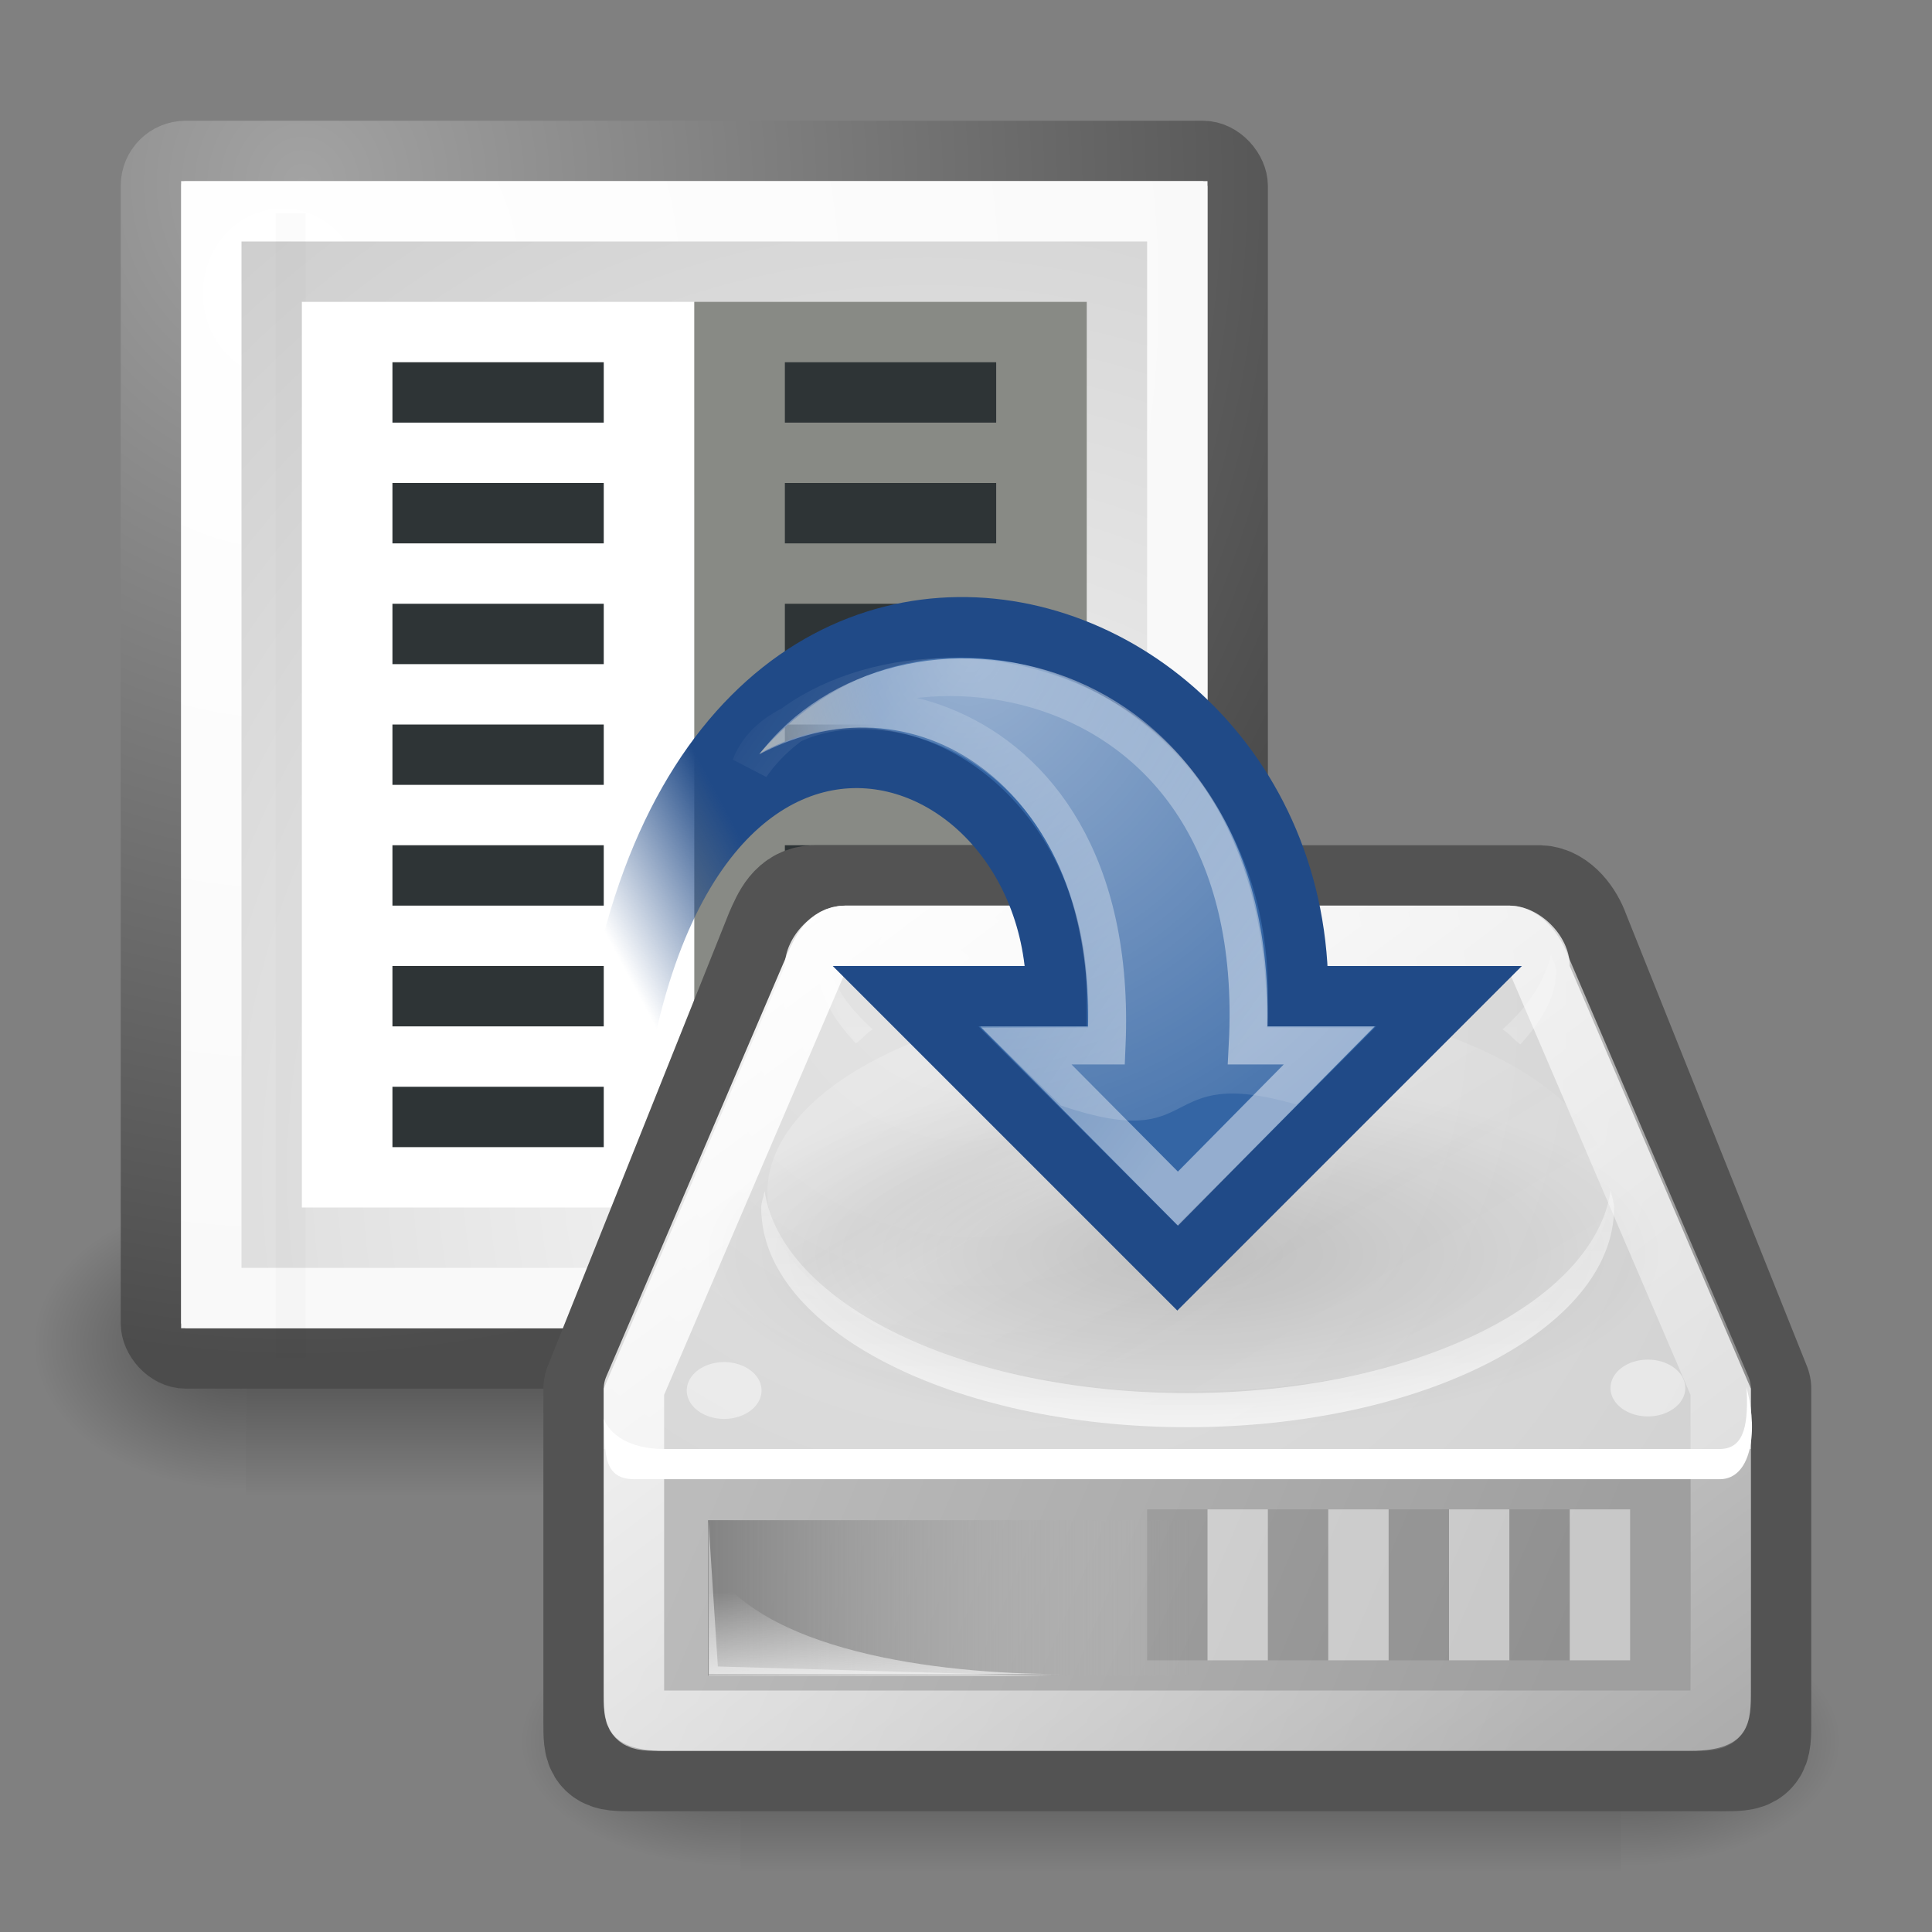<?xml version="1.0" encoding="UTF-8" standalone="no"?>
<!-- Created with Inkscape (http://www.inkscape.org/) -->
<svg
   xmlns:dc="http://purl.org/dc/elements/1.1/"
   xmlns:cc="http://web.resource.org/cc/"
   xmlns:rdf="http://www.w3.org/1999/02/22-rdf-syntax-ns#"
   xmlns:svg="http://www.w3.org/2000/svg"
   xmlns="http://www.w3.org/2000/svg"
   xmlns:xlink="http://www.w3.org/1999/xlink"
   xmlns:sodipodi="http://sodipodi.sourceforge.net/DTD/sodipodi-0.dtd"
   xmlns:inkscape="http://www.inkscape.org/namespaces/inkscape"
   sodipodi:docname="savegame.svg"
   sodipodi:docbase="/Users/sasha/Development/Projects/Jin/src/free/jin/gamelogger"
   inkscape:version="0.45"
   sodipodi:version="0.32"
   id="svg2913"
   height="32"
   width="32"
   inkscape:output_extension="org.inkscape.output.svg.inkscape"
   inkscape:export-filename="/Users/sasha/Development/Projects/Jin/misc/icons/actions/savegame.png"
   inkscape:export-xdpi="90"
   inkscape:export-ydpi="90"
   version="1.0"
   sodipodi:modified="true">
  <rect width="100%" height="100%" fill="#808080" stroke="none"/>
  <defs
     id="defs3">
    <radialGradient
       inkscape:collect="always"
       xlink:href="#linearGradient5060"
       id="radialGradient6719"
       gradientUnits="userSpaceOnUse"
       gradientTransform="matrix(-2.774,0,0,1.97,112.762,-872.885)"
       cx="605.714"
       cy="486.648"
       fx="605.714"
       fy="486.648"
       r="117.143" />
    <radialGradient
       inkscape:collect="always"
       xlink:href="#linearGradient5060"
       id="radialGradient6717"
       gradientUnits="userSpaceOnUse"
       gradientTransform="matrix(2.774,0,0,1.97,-1891.633,-872.885)"
       cx="605.714"
       cy="486.648"
       fx="605.714"
       fy="486.648"
       r="117.143" />
    <linearGradient
       inkscape:collect="always"
       xlink:href="#linearGradient5048"
       id="linearGradient6715"
       gradientUnits="userSpaceOnUse"
       gradientTransform="matrix(2.774,0,0,1.97,-1892.179,-872.885)"
       x1="302.857"
       y1="366.648"
       x2="302.857"
       y2="609.505" />
    <linearGradient
       id="linearGradient269">
      <stop
         id="stop270"
         offset="0"
         style="stop-color:#a3a3a3;stop-opacity:1;" />
      <stop
         id="stop271"
         offset="1"
         style="stop-color:#4c4c4c;stop-opacity:1;" />
    </linearGradient>
    <radialGradient
       inkscape:collect="always"
       xlink:href="#linearGradient269"
       id="radialGradient15656"
       gradientUnits="userSpaceOnUse"
       gradientTransform="matrix(0.484,0,0,0.516,0.739,1.108)"
       cx="8.824"
       cy="3.756"
       fx="8.824"
       fy="3.756"
       r="37.752" />
    <linearGradient
       id="linearGradient259">
      <stop
         id="stop260"
         offset="0"
         style="stop-color:#fafafa;stop-opacity:1;" />
      <stop
         id="stop261"
         offset="1"
         style="stop-color:#969696;stop-opacity:1;" />
    </linearGradient>
    <radialGradient
       inkscape:collect="always"
       xlink:href="#linearGradient259"
       id="radialGradient15658"
       gradientUnits="userSpaceOnUse"
       gradientTransform="matrix(0.48,0,0,0.521,-0.937,0.784)"
       cx="33.967"
       cy="35.737"
       fx="33.967"
       fy="35.737"
       r="86.708" />
    <linearGradient
       id="linearGradient15662">
      <stop
         id="stop15664"
         offset="0"
         style="stop-color:#ffffff;stop-opacity:1;" />
      <stop
         id="stop15666"
         offset="1"
         style="stop-color:#f8f8f8;stop-opacity:1;" />
    </linearGradient>
    <radialGradient
       inkscape:collect="always"
       xlink:href="#linearGradient15662"
       id="radialGradient15668"
       gradientUnits="userSpaceOnUse"
       gradientTransform="matrix(0.484,0,0,0.516,0.739,1.108)"
       cx="8.144"
       cy="7.268"
       fx="8.144"
       fy="7.268"
       r="38.159" />
    <linearGradient
       inkscape:collect="always"
       id="linearGradient5060">
      <stop
         style="stop-color:black;stop-opacity:1;"
         offset="0"
         id="stop5062" />
      <stop
         style="stop-color:black;stop-opacity:0;"
         offset="1"
         id="stop5064" />
    </linearGradient>
    <linearGradient
       id="linearGradient5048">
      <stop
         style="stop-color:black;stop-opacity:0;"
         offset="0"
         id="stop5050" />
      <stop
         id="stop5056"
         offset="0.5"
         style="stop-color:black;stop-opacity:1;" />
      <stop
         style="stop-color:black;stop-opacity:0;"
         offset="1"
         id="stop5052" />
    </linearGradient>
    <linearGradient
       inkscape:collect="always"
       id="linearGradient6925">
      <stop
         style="stop-color:#204a87;stop-opacity:1;"
         offset="0"
         id="stop6927" />
      <stop
         style="stop-color:#204a87;stop-opacity:0;"
         offset="1"
         id="stop6929" />
    </linearGradient>
    <linearGradient
       inkscape:collect="always"
       id="linearGradient6901">
      <stop
         style="stop-color:#3465a4;stop-opacity:1;"
         offset="0"
         id="stop6903" />
      <stop
         style="stop-color:#3465a4;stop-opacity:0;"
         offset="1"
         id="stop6905" />
    </linearGradient>
    <linearGradient
       id="linearGradient4991">
      <stop
         style="stop-color:#ffffff;stop-opacity:1;"
         offset="0"
         id="stop4993" />
      <stop
         style="stop-color:#ffffff;stop-opacity:0;"
         offset="1"
         id="stop4995" />
    </linearGradient>
    <linearGradient
       id="linearGradient2187"
       inkscape:collect="always">
      <stop
         id="stop2189"
         offset="0"
         style="stop-color:#ffffff;stop-opacity:1;" />
      <stop
         id="stop2191"
         offset="1"
         style="stop-color:#ffffff;stop-opacity:0;" />
    </linearGradient>
    <linearGradient
       inkscape:collect="always"
       id="linearGradient8662">
      <stop
         style="stop-color:#000000;stop-opacity:1;"
         offset="0"
         id="stop8664" />
      <stop
         style="stop-color:#000000;stop-opacity:0;"
         offset="1"
         id="stop8666" />
    </linearGradient>
    <linearGradient
       id="linearGradient2555">
      <stop
         id="stop2557"
         offset="0"
         style="stop-color:#ffffff;stop-opacity:1;" />
      <stop
         style="stop-color:#e6e6e6;stop-opacity:1;"
         offset="0.5"
         id="stop2561" />
      <stop
         id="stop2563"
         offset="0.75"
         style="stop-color:#ffffff;stop-opacity:1;" />
      <stop
         style="stop-color:#e1e1e1;stop-opacity:1;"
         offset="0.842"
         id="stop2565" />
      <stop
         id="stop2559"
         offset="1"
         style="stop-color:#ffffff;stop-opacity:1;" />
    </linearGradient>
    <linearGradient
       id="linearGradient4274">
      <stop
         style="stop-color:#ffffff;stop-opacity:0.255;"
         offset="0"
         id="stop4276" />
      <stop
         style="stop-color:#ffffff;stop-opacity:1;"
         offset="1"
         id="stop4278" />
    </linearGradient>
    <linearGradient
       id="linearGradient4254">
      <stop
         id="stop4256"
         offset="0"
         style="stop-color:#ffffff;stop-opacity:1;" />
      <stop
         id="stop4258"
         offset="1"
         style="stop-color:#ffffff;stop-opacity:0;" />
    </linearGradient>
    <linearGradient
       id="linearGradient4244">
      <stop
         id="stop4246"
         offset="0"
         style="stop-color:#e4e4e4;stop-opacity:1;" />
      <stop
         id="stop4248"
         offset="1"
         style="stop-color:#d3d3d3;stop-opacity:1;" />
    </linearGradient>
    <linearGradient
       id="linearGradient4236"
       inkscape:collect="always">
      <stop
         id="stop4238"
         offset="0"
         style="stop-color:#eeeeee;stop-opacity:1;" />
      <stop
         id="stop4240"
         offset="1"
         style="stop-color:#eeeeee;stop-opacity:0;" />
    </linearGradient>
    <linearGradient
       id="linearGradient4228">
      <stop
         id="stop4230"
         offset="0"
         style="stop-color:#bbbbbb;stop-opacity:1;" />
      <stop
         id="stop4232"
         offset="1"
         style="stop-color:#9f9f9f;stop-opacity:1;" />
    </linearGradient>
    <linearGradient
       id="linearGradient4184">
      <stop
         id="stop4186"
         offset="0"
         style="stop-color:#838383;stop-opacity:1;" />
      <stop
         id="stop4188"
         offset="1"
         style="stop-color:#bbbbbb;stop-opacity:0;" />
    </linearGradient>
    <linearGradient
       inkscape:collect="always"
       xlink:href="#linearGradient2187"
       id="linearGradient3583"
       gradientUnits="userSpaceOnUse"
       gradientTransform="matrix(0.413,0,0,0.424,6.811,6.017)"
       x1="33.06"
       y1="27.394"
       x2="12.624"
       y2="12.584" />
    <linearGradient
       inkscape:collect="always"
       xlink:href="#linearGradient6901"
       id="linearGradient3585"
       gradientUnits="userSpaceOnUse"
       gradientTransform="matrix(0.452,0,0,0.463,8.539,8.824)"
       x1="14.752"
       y1="15.868"
       x2="8.895"
       y2="16.743" />
    <linearGradient
       inkscape:collect="always"
       xlink:href="#linearGradient6925"
       id="linearGradient3587"
       gradientUnits="userSpaceOnUse"
       gradientTransform="matrix(0.452,0,0,0.463,8.539,8.824)"
       x1="12.25"
       y1="18.25"
       x2="7"
       y2="21.118" />
    <radialGradient
       inkscape:collect="always"
       xlink:href="#linearGradient8662"
       id="radialGradient3589"
       gradientUnits="userSpaceOnUse"
       gradientTransform="matrix(1,0,0,0.537,0,16.873)"
       cx="24.837"
       cy="36.421"
       fx="24.837"
       fy="36.421"
       r="15.645" />
    <linearGradient
       inkscape:collect="always"
       xlink:href="#linearGradient2555"
       id="linearGradient3591"
       gradientUnits="userSpaceOnUse"
       x1="33.431"
       y1="31.965"
       x2="21.748"
       y2="11.781" />
    <linearGradient
       inkscape:collect="always"
       xlink:href="#linearGradient4254"
       id="linearGradient3593"
       gradientUnits="userSpaceOnUse"
       gradientTransform="matrix(0.452,0,0,0.463,8.698,11.099)"
       x1="12.378"
       y1="4.433"
       x2="44.096"
       y2="47.621" />
    <linearGradient
       inkscape:collect="always"
       xlink:href="#linearGradient4274"
       id="linearGradient3595"
       gradientUnits="userSpaceOnUse"
       gradientTransform="matrix(0.452,0,0,0.463,8.698,11.099)"
       x1="23.688"
       y1="11.319"
       x2="23.688"
       y2="26.357" />
    <linearGradient
       inkscape:collect="always"
       xlink:href="#linearGradient4236"
       id="linearGradient3597"
       gradientUnits="userSpaceOnUse"
       gradientTransform="matrix(0.452,0,0,0.463,8.192,10.705)"
       x1="12.277"
       y1="37.206"
       x2="12.222"
       y2="33.759" />
    <linearGradient
       inkscape:collect="always"
       xlink:href="#linearGradient4184"
       id="linearGradient3599"
       gradientUnits="userSpaceOnUse"
       gradientTransform="matrix(0.452,0,0,0.463,8.537,10.119)"
       x1="7.062"
       y1="35.281"
       x2="24.688"
       y2="35.281" />
    <radialGradient
       inkscape:collect="always"
       xlink:href="#linearGradient4244"
       id="radialGradient3601"
       gradientUnits="userSpaceOnUse"
       gradientTransform="matrix(0.581,0.362,-0.321,0.542,7.635,8.839)"
       cx="15.571"
       cy="2.959"
       fx="15.571"
       fy="2.959"
       r="20.936" />
    <linearGradient
       inkscape:collect="always"
       xlink:href="#linearGradient4228"
       id="linearGradient3603"
       gradientUnits="userSpaceOnUse"
       gradientTransform="matrix(0.452,0,0,0.463,8.522,10.811)"
       x1="7.605"
       y1="28.481"
       x2="36.183"
       y2="40.944" />
    <linearGradient
       inkscape:collect="always"
       xlink:href="#linearGradient5048"
       id="linearGradient3605"
       gradientUnits="userSpaceOnUse"
       gradientTransform="matrix(2.774,0,0,1.97,-1892.179,-872.885)"
       x1="302.857"
       y1="366.648"
       x2="302.857"
       y2="609.505" />
    <radialGradient
       inkscape:collect="always"
       xlink:href="#linearGradient5060"
       id="radialGradient3607"
       gradientUnits="userSpaceOnUse"
       gradientTransform="matrix(2.774,0,0,1.97,-1891.633,-872.885)"
       cx="605.714"
       cy="486.648"
       fx="605.714"
       fy="486.648"
       r="117.143" />
    <radialGradient
       inkscape:collect="always"
       xlink:href="#linearGradient5060"
       id="radialGradient3609"
       gradientUnits="userSpaceOnUse"
       gradientTransform="matrix(-2.774,0,0,1.97,112.762,-872.885)"
       cx="605.714"
       cy="486.648"
       fx="605.714"
       fy="486.648"
       r="117.143" />
    <radialGradient
       inkscape:collect="always"
       xlink:href="#linearGradient4991"
       id="radialGradient4495"
       gradientUnits="userSpaceOnUse"
       gradientTransform="matrix(-0.578,-4.5406884e-3,-4.4986559e-3,0.603,29.632,7.031)"
       cx="23.447"
       cy="6.458"
       fx="23.447"
       fy="6.458"
       r="19.062" />
  </defs>
  <sodipodi:namedview
     inkscape:window-y="44"
     inkscape:window-x="315"
     inkscape:window-height="1024"
     inkscape:window-width="1361"
     inkscape:document-units="px"
     inkscape:grid-bbox="true"
     showgrid="true"
     inkscape:current-layer="layer6"
     inkscape:cy="14.396587"
     inkscape:cx="20.764285"
     inkscape:zoom="22.627418"
     inkscape:pageshadow="2"
     inkscape:pageopacity="0.0"
     borderopacity="1"
     bordercolor="#000000"
     pagecolor="#ffffff"
     id="base"
     inkscape:showpageshadow="false"
     fill="#3465a4"
     stroke="#204a87"
     inkscape:grid-points="true"
     width="32px"
     height="32px"
     borderlayer="false"
     gridempspacing="2"
     gridtolerance="50"
     gridspacingx="0.5px"
     gridspacingy="0.5px"
     gridcolor="#0000ff"
     gridopacity="0.145"
     gridempcolor="#0000ff"
     gridempopacity="0.376"
     inkscape:object-points="false"
     inkscape:object-paths="false"
     inkscape:object-bbox="false" />
  <g
     inkscape:groupmode="layer"
     id="layer6"
     inkscape:label="Move Sheet"
     style="display:inline">
    <g
       style="display:inline"
       transform="matrix(1.0527305e-2,0,0,1.043379e-2,20.488,21.361)"
       id="g6707">
      <rect
         style="opacity:0.402;color:#000000;fill:url(#linearGradient6715);fill-opacity:1;fill-rule:nonzero;stroke:none;stroke-width:1;stroke-linecap:round;stroke-linejoin:miter;marker:none;marker-start:none;marker-mid:none;marker-end:none;stroke-miterlimit:4;stroke-dasharray:none;stroke-dashoffset:0;stroke-opacity:1;visibility:visible;display:inline;overflow:visible"
         id="rect6709"
         width="1339.633"
         height="478.357"
         x="-1559.252"
         y="-150.697" />
      <path
         style="opacity:0.402;color:#000000;fill:url(#radialGradient6717);fill-opacity:1;fill-rule:nonzero;stroke:none;stroke-width:1;stroke-linecap:round;stroke-linejoin:miter;marker:none;marker-start:none;marker-mid:none;marker-end:none;stroke-miterlimit:4;stroke-dasharray:none;stroke-dashoffset:0;stroke-opacity:1;visibility:visible;display:inline;overflow:visible"
         d="M -219.619,-150.68 C -219.619,-150.68 -219.619,327.65 -219.619,327.65 C -76.745,328.551 125.781,220.481 125.781,88.454 C 125.781,-43.572 -33.655,-150.68 -219.619,-150.68 z "
         id="path6711"
         sodipodi:nodetypes="cccc" />
      <path
         sodipodi:nodetypes="cccc"
         id="path6713"
         d="M -1559.252,-150.68 C -1559.252,-150.68 -1559.252,327.65 -1559.252,327.65 C -1702.127,328.551 -1904.652,220.481 -1904.652,88.454 C -1904.652,-43.572 -1745.216,-150.68 -1559.252,-150.68 z "
         style="opacity:0.402;color:#000000;fill:url(#radialGradient6719);fill-opacity:1;fill-rule:nonzero;stroke:none;stroke-width:1;stroke-linecap:round;stroke-linejoin:miter;marker:none;marker-start:none;marker-mid:none;marker-end:none;stroke-miterlimit:4;stroke-dasharray:none;stroke-dashoffset:0;stroke-opacity:1;visibility:visible;display:inline;overflow:visible" />
    </g>
    <rect
       style="color:#000000;fill:url(#radialGradient15658);fill-opacity:1;fill-rule:nonzero;stroke:url(#radialGradient15656);stroke-width:1;stroke-linecap:round;stroke-linejoin:round;marker:none;marker-start:none;marker-mid:none;marker-end:none;stroke-miterlimit:4;stroke-dasharray:none;stroke-dashoffset:0;stroke-opacity:1;visibility:visible;display:block;overflow:visible"
       id="rect15391"
       width="18"
       height="20"
       x="2.5"
       y="2.5"
       ry="0.575" />
    <rect
       style="color:#000000;fill:none;fill-opacity:1;fill-rule:nonzero;stroke:url(#radialGradient15668);stroke-width:1;stroke-linecap:square;stroke-linejoin:miter;marker:none;marker-start:none;marker-mid:none;marker-end:none;stroke-miterlimit:5;stroke-dasharray:none;stroke-dashoffset:0;stroke-opacity:1;visibility:visible;display:block;overflow:visible"
       id="rect15660"
       width="16"
       height="18"
       x="3.5"
       y="3.5"
       ry="0"
       rx="0" />
    <path
       style="fill:none;fill-opacity:0.75;fill-rule:evenodd;stroke:#000000;stroke-width:0.494;stroke-linecap:butt;stroke-linejoin:miter;stroke-miterlimit:4;stroke-opacity:0.018;display:inline"
       d="M 4.815,3.532 L 4.815,22.485"
       id="path15672"
       sodipodi:nodetypes="cc" />
    <rect
       style="opacity:1;color:#000000;fill:#ffffff;fill-opacity:1;fill-rule:nonzero;stroke:none;stroke-width:1;stroke-linecap:square;stroke-linejoin:miter;marker:none;marker-start:none;marker-mid:none;marker-end:none;stroke-miterlimit:5;stroke-dasharray:none;stroke-dashoffset:0;stroke-opacity:1;visibility:visible;display:block;overflow:visible;enable-background:accumulate"
       id="rect4115"
       width="6.5"
       height="15"
       x="5"
       y="5"
       rx="0"
       ry="0" />
    <rect
       style="opacity:1;color:#000000;fill:#888a85;fill-opacity:1;fill-rule:nonzero;stroke:none;stroke-width:1;stroke-linecap:square;stroke-linejoin:miter;marker:none;marker-start:none;marker-mid:none;marker-end:none;stroke-miterlimit:5;stroke-dasharray:none;stroke-dashoffset:0;stroke-opacity:1;visibility:visible;display:block;overflow:visible;enable-background:accumulate"
       id="rect4188"
       width="6.5"
       height="15"
       x="11.5"
       y="5"
       rx="0"
       ry="0" />
    <path
       style="fill:none;fill-rule:evenodd;stroke:#2e3436;stroke-width:1px;stroke-linecap:butt;stroke-linejoin:miter;stroke-opacity:1;display:inline"
       d="M 6.5,6.5 C 10,6.5 10,6.5 10,6.5"
       id="path4208"
       sodipodi:nodetypes="cc" />
    <path
       sodipodi:nodetypes="cc"
       id="path4467"
       d="M 6.5,8.5 C 10,8.5 10,8.5 10,8.5"
       style="fill:none;fill-rule:evenodd;stroke:#2e3436;stroke-width:1px;stroke-linecap:butt;stroke-linejoin:miter;stroke-opacity:1;display:inline" />
    <path
       style="fill:none;fill-rule:evenodd;stroke:#2e3436;stroke-width:1px;stroke-linecap:butt;stroke-linejoin:miter;stroke-opacity:1;display:inline"
       d="M 6.5,10.5 C 10,10.5 10,10.5 10,10.5"
       id="path4469"
       sodipodi:nodetypes="cc" />
    <path
       sodipodi:nodetypes="cc"
       id="path4471"
       d="M 6.5,12.5 C 10,12.5 10,12.5 10,12.5"
       style="fill:none;fill-rule:evenodd;stroke:#2e3436;stroke-width:1px;stroke-linecap:butt;stroke-linejoin:miter;stroke-opacity:1;display:inline" />
    <path
       style="fill:none;fill-rule:evenodd;stroke:#2e3436;stroke-width:1px;stroke-linecap:butt;stroke-linejoin:miter;stroke-opacity:1;display:inline"
       d="M 6.5,14.5 C 10,14.5 10,14.5 10,14.5"
       id="path4473"
       sodipodi:nodetypes="cc" />
    <path
       sodipodi:nodetypes="cc"
       id="path4475"
       d="M 6.5,16.5 C 10,16.5 10,16.5 10,16.5"
       style="fill:none;fill-rule:evenodd;stroke:#2e3436;stroke-width:1px;stroke-linecap:butt;stroke-linejoin:miter;stroke-opacity:1;display:inline" />
    <path
       style="fill:none;fill-rule:evenodd;stroke:#2e3436;stroke-width:1px;stroke-linecap:butt;stroke-linejoin:miter;stroke-opacity:1;display:inline"
       d="M 6.5,18.5 C 10,18.5 10,18.5 10,18.5"
       id="path4477"
       sodipodi:nodetypes="cc" />
    <path
       sodipodi:nodetypes="cc"
       id="path4479"
       d="M 13,18.5 C 16.5,18.5 16.5,18.5 16.5,18.5"
       style="fill:none;fill-rule:evenodd;stroke:#2e3436;stroke-width:1px;stroke-linecap:butt;stroke-linejoin:miter;stroke-opacity:1;display:inline" />
    <path
       style="fill:none;fill-rule:evenodd;stroke:#2e3436;stroke-width:1px;stroke-linecap:butt;stroke-linejoin:miter;stroke-opacity:1;display:inline"
       d="M 13,16.5 C 16.5,16.5 16.5,16.5 16.5,16.5"
       id="path4481"
       sodipodi:nodetypes="cc" />
    <path
       sodipodi:nodetypes="cc"
       id="path4483"
       d="M 13,14.5 C 16.5,14.5 16.5,14.5 16.5,14.5"
       style="fill:none;fill-rule:evenodd;stroke:#2e3436;stroke-width:1px;stroke-linecap:butt;stroke-linejoin:miter;stroke-opacity:1;display:inline" />
    <path
       style="fill:none;fill-rule:evenodd;stroke:#2e3436;stroke-width:1px;stroke-linecap:butt;stroke-linejoin:miter;stroke-opacity:1;display:inline"
       d="M 13,12.5 C 16.5,12.5 16.5,12.5 16.5,12.5"
       id="path4485"
       sodipodi:nodetypes="cc" />
    <path
       sodipodi:nodetypes="cc"
       id="path4487"
       d="M 13,10.5 C 16.5,10.5 16.5,10.5 16.5,10.5"
       style="fill:none;fill-rule:evenodd;stroke:#2e3436;stroke-width:1px;stroke-linecap:butt;stroke-linejoin:miter;stroke-opacity:1;display:inline" />
    <path
       style="fill:none;fill-rule:evenodd;stroke:#2e3436;stroke-width:1px;stroke-linecap:butt;stroke-linejoin:miter;stroke-opacity:1;display:inline"
       d="M 13,8.5 C 16.5,8.5 16.5,8.5 16.5,8.5"
       id="path4489"
       sodipodi:nodetypes="cc" />
    <path
       sodipodi:nodetypes="cc"
       id="path4491"
       d="M 13,6.5 C 16.5,6.5 16.5,6.5 16.5,6.5"
       style="fill:none;fill-rule:evenodd;stroke:#2e3436;stroke-width:1px;stroke-linecap:butt;stroke-linejoin:miter;stroke-opacity:1;display:inline" />
  </g>
  <g
     inkscape:label="Disk"
     id="layer2"
     inkscape:groupmode="layer"
     style="display:inline">
    <g
       transform="matrix(1.0890066e-2,0,0,8.9393232e-3,29.242,28.071)"
       id="g3408"
       style="stroke-width:9773126515425486292647936;stroke-miterlimit:4.4;stroke-dasharray:none;display:inline">
      <rect
         style="opacity:0.402;color:#000000;fill:url(#linearGradient3605);fill-opacity:1;fill-rule:nonzero;stroke:none;stroke-width:9773126515425486292647936;stroke-linecap:round;stroke-linejoin:miter;marker:none;marker-start:none;marker-mid:none;marker-end:none;stroke-miterlimit:4.4;stroke-dasharray:none;stroke-dashoffset:0;stroke-opacity:1;visibility:visible;display:inline;overflow:visible"
         id="rect3410"
         width="1339.633"
         height="478.357"
         x="-1559.252"
         y="-150.697" />
      <path
         style="opacity:0.402;color:#000000;fill:url(#radialGradient3607);fill-opacity:1;fill-rule:nonzero;stroke:none;stroke-width:9773126515425486292647936;stroke-linecap:round;stroke-linejoin:miter;marker:none;marker-start:none;marker-mid:none;marker-end:none;stroke-miterlimit:4.4;stroke-dasharray:none;stroke-dashoffset:0;stroke-opacity:1;visibility:visible;display:inline;overflow:visible"
         d="M -219.619,-150.68 C -219.619,-150.68 -219.619,327.65 -219.619,327.65 C -76.745,328.551 125.781,220.481 125.781,88.454 C 125.781,-43.572 -33.655,-150.68 -219.619,-150.68 z "
         id="path3412"
         sodipodi:nodetypes="cccc" />
      <path
         sodipodi:nodetypes="cccc"
         id="path3414"
         d="M -1559.252,-150.68 C -1559.252,-150.68 -1559.252,327.65 -1559.252,327.65 C -1702.127,328.551 -1904.652,220.481 -1904.652,88.454 C -1904.652,-43.572 -1745.216,-150.68 -1559.252,-150.68 z "
         style="opacity:0.402;color:#000000;fill:url(#radialGradient3609);fill-opacity:1;fill-rule:nonzero;stroke:none;stroke-width:9773126515425486292647936;stroke-linecap:round;stroke-linejoin:miter;marker:none;marker-start:none;marker-mid:none;marker-end:none;stroke-miterlimit:4.4;stroke-dasharray:none;stroke-dashoffset:0;stroke-opacity:1;visibility:visible;display:inline;overflow:visible" />
    </g>
    <path
       style="opacity:1;color:#000000;fill:none;fill-opacity:1;fill-rule:evenodd;stroke:#535353;stroke-width:2;stroke-linecap:round;stroke-linejoin:round;marker:none;marker-start:none;marker-mid:none;marker-end:none;stroke-miterlimit:4.4;stroke-dasharray:none;stroke-dashoffset:0;stroke-opacity:1;visibility:visible;display:inline;overflow:visible;enable-background:accumulate"
       d="M 13.5,15 C 13.218,15 13.113,15.243 13,15.5 C 13,15.5 10,23 10,23 C 10,25 10,26.5 10,28.5 C 10,29 10,29 10.5,29 L 28.5,29 C 29,29 29,29 29,28.5 C 29,26.667 29,24.833 29,23 L 26,15.5 C 25.917,15.263 25.72,15.006 25.5,15 L 13.5,15 z "
       id="path3416"
       sodipodi:nodetypes="ccccccccccc" />
    <path
       style="fill:url(#linearGradient3603);fill-opacity:1;fill-rule:evenodd;stroke:none;stroke-width:1.014;stroke-linecap:butt;stroke-linejoin:miter;stroke-miterlimit:4.4;stroke-dasharray:none;stroke-opacity:1"
       d="M 10,24 L 29,24 L 29,28 C 29,28.5 29,29 28,29 L 11,29 C 10,29 10,28.5 10,28 L 10,24 z "
       id="path3418"
       sodipodi:nodetypes="ccccccc" />
    <path
       style="fill:url(#radialGradient3601);fill-opacity:1;fill-rule:evenodd;stroke:none;stroke-width:0.994;stroke-linecap:butt;stroke-linejoin:miter;stroke-miterlimit:4.4;stroke-dasharray:none;stroke-opacity:1"
       d="M 10,23 C 10,23.5 10,23.5 10,24 C 10,24 29,24 29,24 C 29,23.5 29,23.5 29,23 L 26,16 C 26,15.5 25.5,15 25,15 L 14,15 C 13.5,15 13,15.5 13,16 C 13,16 10,23 10,23 z "
       id="path3420"
       sodipodi:nodetypes="csccccccs" />
    <rect
       style="opacity:1;color:#000000;fill:url(#linearGradient3599);fill-opacity:1;fill-rule:evenodd;stroke:none;stroke-width:2.395;stroke-linecap:round;stroke-linejoin:round;marker:none;marker-start:none;marker-mid:none;marker-end:none;stroke-miterlimit:4.4;stroke-dasharray:none;stroke-dashoffset:0;stroke-opacity:1;visibility:visible;display:inline;overflow:visible"
       id="rect3422"
       width="7.96"
       height="2.577"
       x="11.727"
       y="25.179" />
    <path
       style="opacity:0.811;fill:url(#linearGradient3597);fill-opacity:1;fill-rule:evenodd;stroke:none;stroke-width:0.994;stroke-linecap:butt;stroke-linejoin:miter;stroke-miterlimit:4.4;stroke-dasharray:none;stroke-opacity:1"
       d="M 11.741,27.728 C 11.741,27.728 11.741,25.869 11.741,25.869 C 12.57,27.342 15.488,27.728 17.584,27.728 C 17.584,27.728 11.741,27.728 11.741,27.728 z "
       id="path3424"
       sodipodi:nodetypes="cscc" />
    <path
       style="fill:#ffffff;fill-opacity:1;fill-rule:evenodd;stroke:none;stroke-width:0.994;stroke-linecap:butt;stroke-linejoin:miter;stroke-miterlimit:4.4;stroke-dasharray:none;stroke-opacity:1"
       d="M 28.929,22.975 C 28.957,23.554 28.91,23.987 28.5,24 C 28.5,24 11,24 11,24 C 10.418,24 10.098,23.752 10,23.5 C 10.041,23.938 9.932,24.5 10.5,24.5 C 10.5,24.5 28.5,24.5 28.5,24.5 C 28.986,24.485 29.123,23.763 28.942,23.035 L 28.929,22.975 z "
       id="path3426"
       sodipodi:nodetypes="cccccccc" />
    <path
       style="opacity:0.691;color:#000000;fill:url(#linearGradient3595);fill-opacity:1;fill-rule:evenodd;stroke:none;stroke-width:1.988;stroke-linecap:round;stroke-linejoin:round;marker:none;marker-start:none;marker-mid:none;marker-end:none;stroke-miterlimit:4.4;stroke-dasharray:none;stroke-dashoffset:0;stroke-opacity:1;visibility:visible;display:inline;overflow:visible"
       d="M 13.652,15.805 C 13.631,15.898 13.567,15.984 13.567,16.08 C 13.567,16.52 13.834,16.909 14.174,17.282 C 14.283,17.211 14.339,17.118 14.456,17.05 C 14.032,16.672 13.755,16.255 13.652,15.805 z M 25.69,15.805 C 25.587,16.254 25.31,16.673 24.886,17.05 C 25.009,17.122 25.068,17.221 25.182,17.297 C 25.524,16.923 25.775,16.521 25.775,16.08 C 25.775,15.984 25.711,15.898 25.69,15.805 z M 26.678,19.715 C 26.401,21.587 23.382,23.074 19.664,23.074 C 15.955,23.074 12.953,21.595 12.664,19.729 C 12.649,19.821 12.608,19.911 12.608,20.004 C 12.608,22.005 15.764,23.639 19.664,23.639 C 23.564,23.639 26.734,22.005 26.734,20.004 C 26.734,19.906 26.694,19.811 26.678,19.715 z "
       id="path3428" />
    <path
       sodipodi:type="arc"
       style="opacity:1;color:#000000;fill:#ffffff;fill-opacity:0.458;fill-rule:evenodd;stroke:none;stroke-width:1.988;stroke-linecap:round;stroke-linejoin:round;marker:none;marker-start:none;marker-mid:none;marker-end:none;stroke-miterlimit:4.4;stroke-dasharray:none;stroke-dashoffset:0;stroke-opacity:1;visibility:visible;display:inline;overflow:visible"
       id="path3430"
       sodipodi:cx="7.2036505"
       sodipodi:cy="25.593554"
       sodipodi:rx="1.3700194"
       sodipodi:ry="1.016466"
       d="M 8.574 25.594 A 1.37 1.016 0 1 1  5.834,25.594 A 1.37 1.016 0 1 1  8.574 25.594 z"
       transform="matrix(0.452,0,0,0.463,8.738,11.181)" />
    <path
       transform="matrix(0.452,0,0,0.463,24.038,11.14)"
       d="M 8.574 25.594 A 1.37 1.016 0 1 1  5.834,25.594 A 1.37 1.016 0 1 1  8.574 25.594 z"
       sodipodi:ry="1.016466"
       sodipodi:rx="1.3700194"
       sodipodi:cy="25.593554"
       sodipodi:cx="7.2036505"
       id="path3432"
       style="opacity:1;color:#000000;fill:#ffffff;fill-opacity:0.458;fill-rule:evenodd;stroke:none;stroke-width:1.988;stroke-linecap:round;stroke-linejoin:round;marker:none;marker-start:none;marker-mid:none;marker-end:none;stroke-miterlimit:4.4;stroke-dasharray:none;stroke-dashoffset:0;stroke-opacity:1;visibility:visible;display:inline;overflow:visible"
       sodipodi:type="arc" />
    <path
       sodipodi:nodetypes="ccccccccccc"
       id="path3434"
       d="M 14,15.5 C 13.728,15.5 13.609,15.753 13.5,16 C 13.5,16 10.5,23 10.5,23 C 10.5,25 10.5,26 10.5,28 C 10.5,28.5 10.48,28.5 11,28.5 L 28,28.5 C 28.5,28.5 28.5,28.5 28.5,28 C 28.507,26.335 28.5,24.658 28.5,23 L 25.5,16 C 25.42,15.772 25.212,15.505 25,15.5 L 14,15.5 z "
       style="fill:none;fill-opacity:1;fill-rule:evenodd;stroke:url(#linearGradient3593);stroke-width:1;stroke-linecap:round;stroke-linejoin:round;stroke-miterlimit:4.4;stroke-dasharray:none;stroke-opacity:1" />
    <path
       style="opacity:0.44;fill:#ffffff;fill-opacity:1;fill-rule:evenodd;stroke:none;stroke-width:0.994;stroke-linecap:butt;stroke-linejoin:miter;stroke-miterlimit:4.4;stroke-dasharray:none;stroke-opacity:1"
       d="M 11.735,25.199 L 11.735,27.762 L 17.408,27.762 L 11.89,27.602 L 11.735,25.199 z "
       id="path3458" />
    <path
       transform="matrix(0.469,0,0,0.492,7.961,10.128)"
       d="M 39.875 19.562 A 14.875 6.688 0 1 1  10.125,19.562 A 14.875 6.688 0 1 1  39.875 19.562 z"
       sodipodi:ry="6.6875"
       sodipodi:rx="14.875"
       sodipodi:cy="19.5625"
       sodipodi:cx="25"
       id="path3460"
       style="opacity:0.206;color:#000000;fill:url(#linearGradient3591);fill-opacity:1;fill-rule:evenodd;stroke:none;stroke-width:0.451;stroke-linecap:square;stroke-linejoin:round;marker:none;marker-start:none;marker-mid:none;marker-end:none;stroke-miterlimit:4.4;stroke-dasharray:none;stroke-dashoffset:0;stroke-opacity:0.424;visibility:visible;display:inline;overflow:visible"
       sodipodi:type="arc" />
    <path
       sodipodi:nodetypes="cc"
       id="path3436"
       d="M 26.5,25.5 L 26.5,27"
       style="fill:none;fill-opacity:0.75;fill-rule:evenodd;stroke:#ffffff;stroke-width:1;stroke-linecap:square;stroke-linejoin:miter;stroke-miterlimit:4.4;stroke-dasharray:none;stroke-opacity:0.424" />
    <path
       sodipodi:nodetypes="cc"
       style="fill:none;fill-opacity:0.75;fill-rule:evenodd;stroke:#ffffff;stroke-width:1;stroke-linecap:square;stroke-linejoin:miter;stroke-miterlimit:4.4;stroke-dasharray:none;stroke-opacity:0.424"
       d="M 24.5,25.5 L 24.5,27"
       id="path3438" />
    <path
       sodipodi:nodetypes="cc"
       id="path3440"
       d="M 22.5,25.5 L 22.5,27"
       style="fill:none;fill-opacity:0.75;fill-rule:evenodd;stroke:#ffffff;stroke-width:1;stroke-linecap:square;stroke-linejoin:miter;stroke-miterlimit:4.4;stroke-dasharray:none;stroke-opacity:0.424" />
    <path
       sodipodi:nodetypes="cc"
       style="fill:none;fill-opacity:0.75;fill-rule:evenodd;stroke:#ffffff;stroke-width:1;stroke-linecap:square;stroke-linejoin:miter;stroke-miterlimit:4.4;stroke-dasharray:none;stroke-opacity:0.424"
       d="M 20.5,25.5 L 20.5,27"
       id="path3442" />
    <path
       sodipodi:nodetypes="cc"
       style="opacity:0.097;fill:none;fill-opacity:0.75;fill-rule:evenodd;stroke:#000000;stroke-width:1;stroke-linecap:square;stroke-linejoin:miter;stroke-miterlimit:4.4;stroke-dasharray:none;stroke-opacity:1"
       d="M 25.5,25.5 L 25.5,27"
       id="path3448" />
    <path
       sodipodi:nodetypes="cc"
       id="path3450"
       d="M 23.5,25.5 L 23.5,27"
       style="opacity:0.097;fill:none;fill-opacity:0.75;fill-rule:evenodd;stroke:#000000;stroke-width:1;stroke-linecap:square;stroke-linejoin:miter;stroke-miterlimit:4.4;stroke-dasharray:none;stroke-opacity:1" />
    <path
       sodipodi:nodetypes="cc"
       style="opacity:0.097;fill:none;fill-opacity:0.75;fill-rule:evenodd;stroke:#000000;stroke-width:1;stroke-linecap:square;stroke-linejoin:miter;stroke-miterlimit:4.4;stroke-dasharray:none;stroke-opacity:1"
       d="M 21.5,25.5 L 21.5,27"
       id="path3452" />
    <path
       sodipodi:nodetypes="cc"
       style="opacity:0.097;fill:none;fill-opacity:0.75;fill-rule:evenodd;stroke:#000000;stroke-width:1;stroke-linecap:square;stroke-linejoin:miter;stroke-miterlimit:4.4;stroke-dasharray:none;stroke-opacity:1"
       d="M 19.5,25.5 L 19.5,27"
       id="path3519" />
  </g>
  <g
     inkscape:groupmode="layer"
     id="layer1"
     inkscape:label="Arrow"
     style="display:inline">
    <path
       sodipodi:type="arc"
       style="opacity:0.141;color:#000000;fill:url(#radialGradient3589);fill-opacity:1;fill-rule:evenodd;stroke:none;stroke-width:3.122;stroke-linecap:butt;stroke-linejoin:miter;marker:none;marker-start:none;marker-mid:none;marker-end:none;stroke-miterlimit:4.4;stroke-dasharray:none;stroke-dashoffset:0;stroke-opacity:1;visibility:visible;display:inline;overflow:visible"
       id="path3462"
       sodipodi:cx="24.837126"
       sodipodi:cy="36.421127"
       sodipodi:rx="15.644737"
       sodipodi:ry="8.3968935"
       d="M 40.482 36.421 A 15.645 8.397 0 1 1  9.192,36.421 A 15.645 8.397 0 1 1  40.482 36.421 z"
       transform="matrix(0.51,0,0,-0.352,6.933,33.591)" />
    <path
       sodipodi:nodetypes="ccccccc"
       id="path3464"
       d="M 9.986,20.795 C 9.521,6.328 21.572,8.975 21.5,16.5 L 24,16.5 L 19.5,21 L 15,16.5 C 15,16.5 17.5,16.5 17.5,16.5 C 17.5,11.558 10.079,9.57 9.986,20.795 z "
       style="opacity:1;color:#000000;fill:url(#linearGradient3585);fill-opacity:1;fill-rule:nonzero;stroke:url(#linearGradient3587);stroke-width:1;stroke-linecap:butt;stroke-linejoin:miter;marker:none;marker-start:none;marker-mid:none;marker-end:none;stroke-miterlimit:4.4;stroke-dasharray:none;stroke-dashoffset:0;stroke-opacity:1;visibility:visible;display:block;overflow:visible" />
    <path
       style="opacity:0.472;color:#000000;fill:none;fill-opacity:1;fill-rule:nonzero;stroke:url(#linearGradient3583);stroke-width:0.63;stroke-linecap:butt;stroke-linejoin:miter;marker:none;marker-start:none;marker-mid:none;marker-end:none;stroke-miterlimit:4.4;stroke-dasharray:none;stroke-dashoffset:0;stroke-opacity:1;visibility:visible;display:block;overflow:visible"
       d="M 12.433,12.692 C 14.212,10.095 21.031,10.502 20.667,17.316 L 22.016,17.316 C 22.016,17.316 19.51,19.853 19.51,19.853 L 16.991,17.316 C 16.991,17.316 18.328,17.316 18.328,17.316 C 18.588,11.25 13.085,10.935 12.433,12.692 z "
       id="path3466"
       sodipodi:nodetypes="ccccccc" />
    <path
       sodipodi:nodetypes="cccccccc"
       id="path3468"
       d="M 22.732,17.032 L 21.475,18.295 C 19.096,17.611 19.988,19.128 17.575,18.313 L 16.257,17.023 L 18.021,17.016 C 18.161,13.229 15.291,11.063 12.576,12.495 C 14.825,9.533 21.066,10.526 20.982,17.016 L 22.732,17.032 z "
       style="opacity:0.494;color:#000000;fill:url(#radialGradient4495);fill-opacity:1;fill-rule:nonzero;stroke:none;stroke-width:0.994;stroke-linecap:butt;stroke-linejoin:miter;marker:none;marker-start:none;marker-mid:none;marker-end:none;stroke-miterlimit:4.4;stroke-dasharray:none;stroke-dashoffset:0;stroke-opacity:1;visibility:visible;display:inline;overflow:visible" />
  </g>
</svg>
